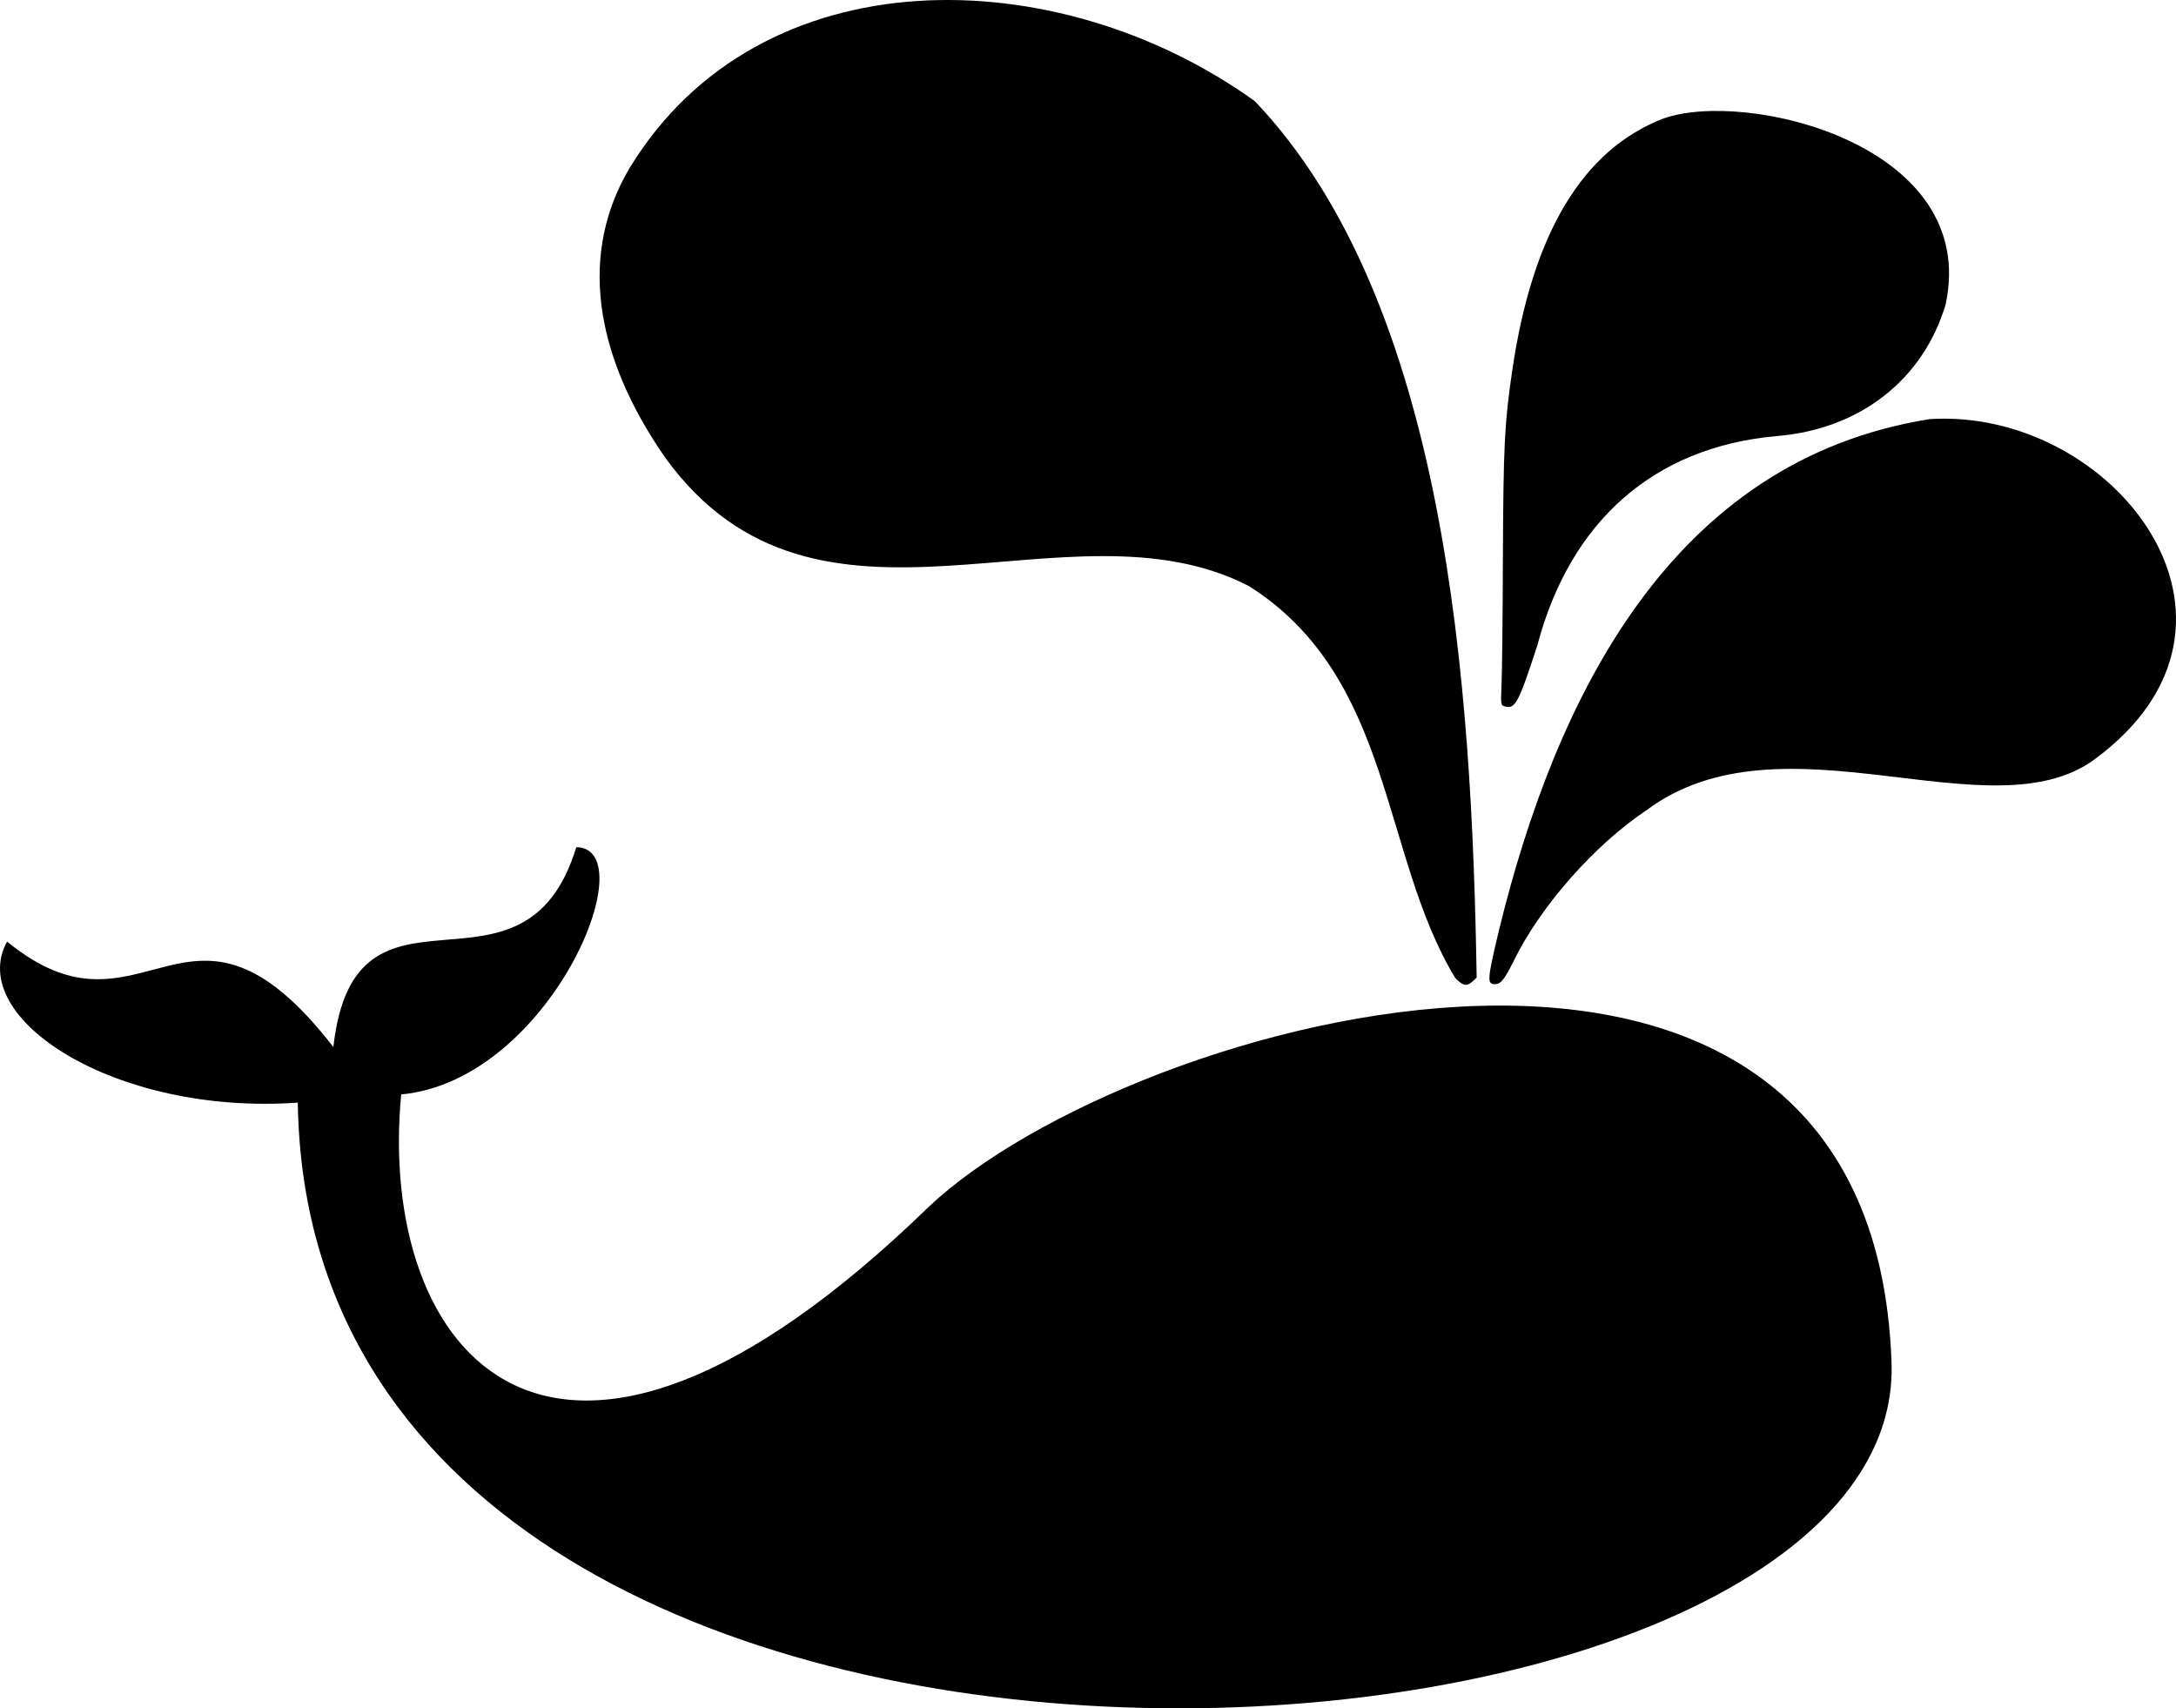 <?xml version="1.0" encoding="UTF-8" standalone="no"?>
<svg
   xmlns:dc="http://purl.org/dc/elements/1.1/"
   xmlns:cc="http://creativecommons.org/ns#"
   xmlns:rdf="http://www.w3.org/1999/02/22-rdf-syntax-ns#"
   xmlns:svg="http://www.w3.org/2000/svg"
   xmlns="http://www.w3.org/2000/svg"
   xmlns:sodipodi="http://sodipodi.sourceforge.net/DTD/sodipodi-0.dtd"
   xmlns:inkscape="http://www.inkscape.org/namespaces/inkscape"
   version="1.0"
   width="1318.405pt"
   height="1034.878pt"
   viewBox="0 0 1318.405 1034.878"
   preserveAspectRatio="xMidYMid meet"
   id="svg14"
   sodipodi:docname="Whale.svg"
   inkscape:version="1.0.2 (e86c870879, 2021-01-15)">
  <defs
     id="defs18" />
  <sodipodi:namedview
     pagecolor="#ffffff"
     bordercolor="#666666"
     borderopacity="1"
     objecttolerance="10"
     gridtolerance="10"
     guidetolerance="10"
     inkscape:pageopacity="0"
     inkscape:pageshadow="2"
     inkscape:window-width="1920"
     inkscape:window-height="1051"
     id="namedview16"
     showgrid="false"
     inkscape:zoom="0.34003863"
     inkscape:cx="296.85315"
     inkscape:cy="365.47046"
     inkscape:window-x="0"
     inkscape:window-y="0"
     inkscape:window-maximized="1"
     inkscape:current-layer="svg14" />
  <g
     transform="matrix(0.1,0,0,-0.1,3.184,1152.191)"
     fill="#000000"
     stroke="none"
     id="g12">
    <path
       d="M 3784,10506 C 3481,9998 3556,9387 3999,8749 4925.999,7469.242 6435.296,8541.004 7536,7971 8413.104,7415.207 8334.262,6340.558 8785,5598 8848.064,5530.971 8867.455,5554.216 8915,5600 8886.444,7369.916 8733.844,9688.375 7571,10909 6375.269,11768.987 4575.56,11801.77 3784,10506 Z"
       id="path4"
       sodipodi:nodetypes="ccccccc" />
    <path
       d="M 10047,10804 C 9558,10616 9253,10109 9131,9280 9084,8961 9077,8828 9074,8150 9073,7795 9069,7448 9066,7379 9061,7269 9062,7251 9076,7246 9147,7219 9165,7252 9282,7610 9480.493,8363.658 9988.394,8813.094 10730,8880 11234,8920 11619,9219 11756,9676 11966.301,10646.409 10547.264,10982.533 10047,10804 Z"
       id="path6"
       sodipodi:nodetypes="ccccccccc" />
    <path
       d="M 11660,8983 C 10087.339,8733.093 9392.266,7283.143 9051,5890 8979,5588 8977,5560 9025,5560 9062,5560 9083,5587 9143,5708 9306,6037 9630,6404 9943,6613 10767.968,7229.534 12025.839,6456.382 12659,6922 13790.761,7754.283 12768.841,9053.686 11660,8983 Z"
       id="path8"
       sodipodi:nodetypes="ccsccsc" />
    <path
       d="M 3460,6390 C 3139.871,5341.66 2117.114,6341.022 1988,5179 1105.383,6318.381 845.024,5134.431 11,5818 -242.046,5356.564 662.049,4764.022 1772.473,4842.265 1845.188,-93.909 11521.853,547.687 11428.618,3267.532 11313.953,6612.542 6821.695,5370.604 5594,4210 3302.428,1985.031 2250.346,3336.185 2399,4892 3301.255,4976.377 3881.373,6382.61 3460,6390 Z"
       id="path10"
       sodipodi:nodetypes="ccccsccc" />
  </g>
</svg>
